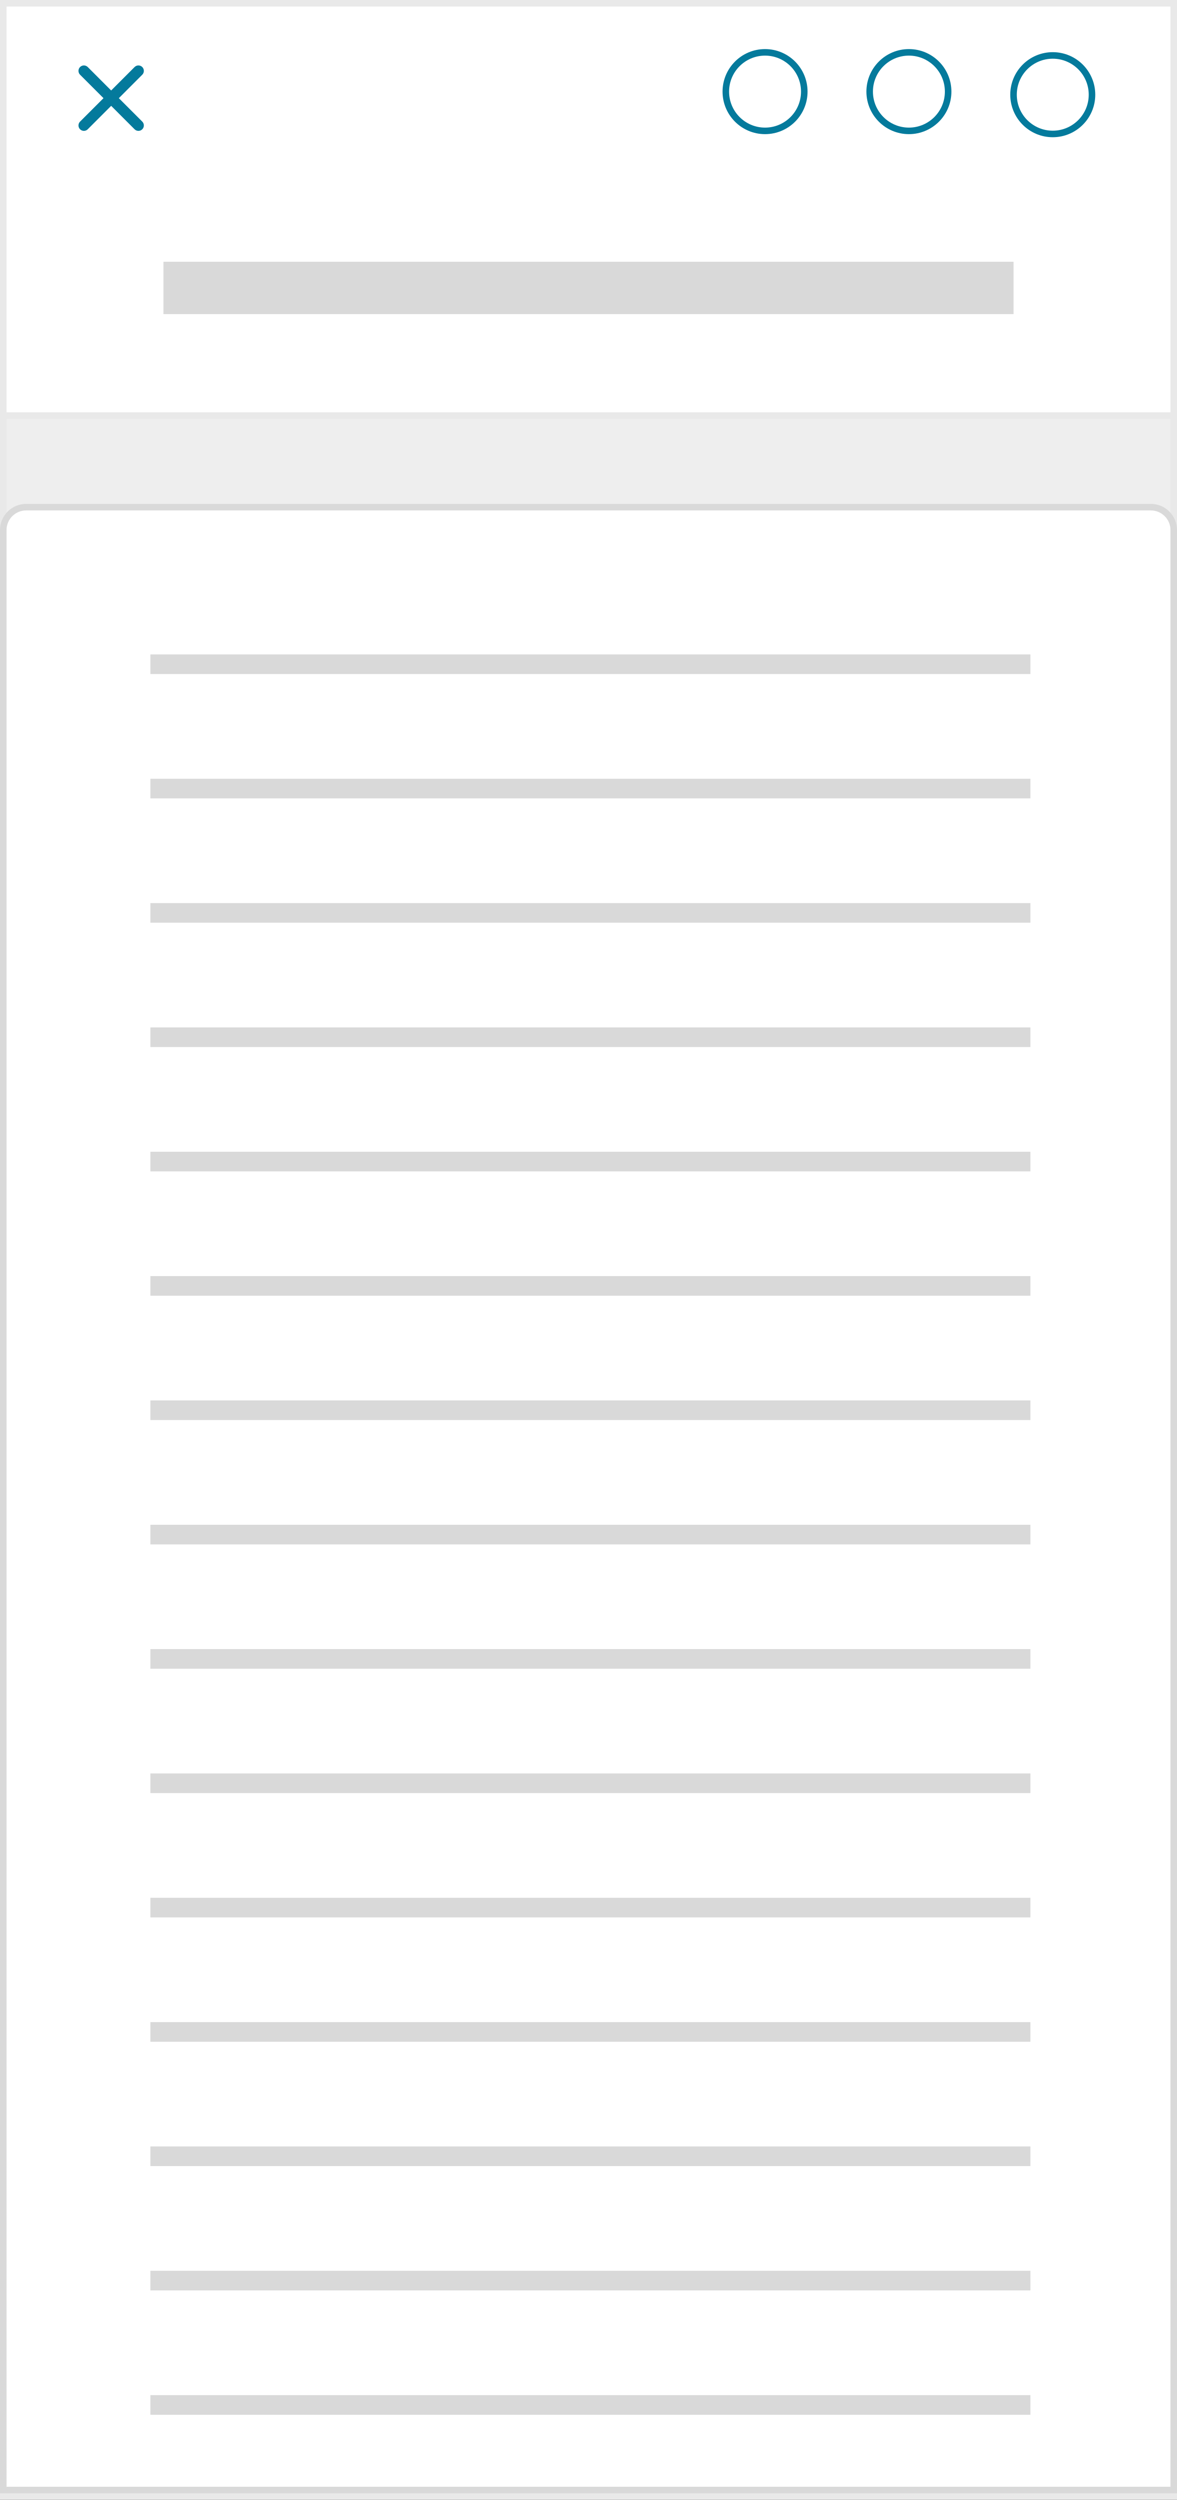 <svg xmlns="http://www.w3.org/2000/svg" width="162" height="344" viewBox="0 0 162 344">
  <rect x="0" y="0" width="162" height="344" fill="#333333" stroke="none"/>
  <g fill="none" fill-rule="evenodd">
    <rect width="161.1" height="288.168" x=".45" y=".45" fill="#EEE" stroke="#E9E9E9" stroke-width=".9" transform="translate(0 54.932)"/>
    <path fill="#FFF" stroke="#D9D9D9" stroke-width=".9" d="M0.45,342.649 L161.55,342.649 L161.55,72.94 C161.55,71.201 160.14,69.79 158.4,69.79 L3.6,69.79 C1.86,69.79 0.45,71.201 0.45,72.94 L0.45,342.649 Z"/>
    <g fill="#D9D9D9" transform="translate(20.7 90.052)">
      <rect width="121.121" height="2.702"/>
      <rect width="121.121" height="2.702" y="68.44"/>
      <rect width="121.121" height="2.702" y="171.099"/>
      <rect width="121.121" height="2.702" y="17.11"/>
      <rect width="121.121" height="2.702" y="85.55"/>
      <rect width="121.121" height="2.702" y="188.209"/>
      <rect width="121.121" height="2.702" y="136.88"/>
      <rect width="121.121" height="2.702" y="239.539"/>
      <rect width="121.121" height="2.702" y="34.22"/>
      <rect width="121.121" height="2.702" y="102.66"/>
      <rect width="121.121" height="2.702" y="205.319"/>
      <rect width="121.121" height="2.702" y="153.99"/>
      <rect width="121.121" height="2.702" y="51.33"/>
      <rect width="121.121" height="2.702" y="119.77"/>
      <rect width="121.121" height="2.702" y="222.429"/>
    </g>
    <g stroke-width=".9">
      <rect width="161.1" height="56.734" x=".45" y=".45" fill="#FFF" stroke="#E9E9E9"/>
      <ellipse cx="144.9" cy="13.031" stroke="#047A9C" rx="5.4" ry="5.403"/>
      <ellipse cx="125.1" cy="12.607" stroke="#047A9C" rx="5.4" ry="5.403"/>
      <ellipse cx="105.3" cy="12.607" stroke="#047A9C" rx="5.4" ry="5.403"/>
    </g>
    <path fill="#047A9C" d="M16.357,13.508 L19.581,10.282 C19.873,9.99 19.873,9.516 19.581,9.224 C19.289,8.932 18.816,8.932 18.524,9.224 L15.3,12.45 L12.076,9.224 C11.784,8.932 11.311,8.932 11.019,9.224 C10.727,9.516 10.727,9.99 11.019,10.282 L14.244,13.508 L11.019,16.734 C10.727,17.026 10.727,17.499 11.019,17.791 C11.165,17.938 11.356,18.01 11.547,18.01 C11.739,18.01 11.93,17.938 12.076,17.791 L15.3,14.565 L18.524,17.791 C18.67,17.938 18.861,18.01 19.052,18.01 C19.244,18.01 19.435,17.938 19.581,17.791 C19.873,17.499 19.873,17.026 19.581,16.734 L16.357,13.508 Z"/>
    <rect width="117" height="7.204" x="22.5" y="36.021" fill="#D9D9D9"/>
  </g>
</svg>
